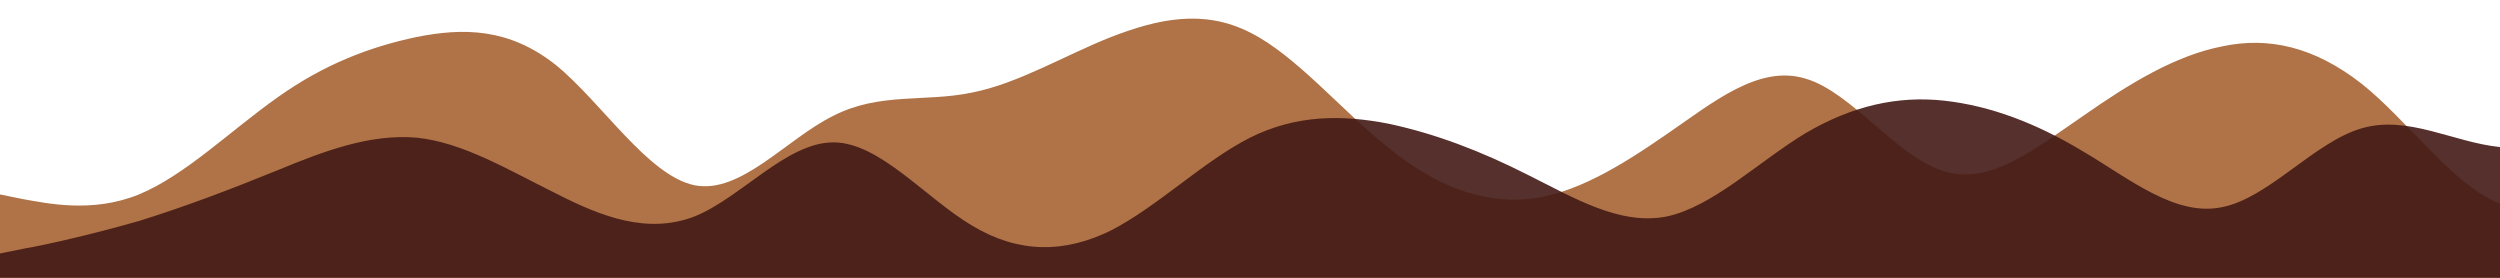 <?xml version="1.0" standalone="no"?>
<svg xmlns:xlink="http://www.w3.org/1999/xlink" id="wave" style="transform:rotate(180deg); transition: 0.3s" viewBox="0 0 1440 160" version="1.1" xmlns="http://www.w3.org/2000/svg"><defs><linearGradient id="sw-gradient-0" x1="0" x2="0" y1="1" y2="0"><stop stop-color="rgba(176, 115, 71, 1)" offset="0%"/><stop stop-color="rgba(176, 115, 71, 1)" offset="100%"/></linearGradient></defs><path style="transform:translate(0, 0px); opacity:1" fill="url(#sw-gradient-0)" d="M0,112L13.3,114.7C26.7,117,53,123,80,112C106.7,101,133,75,160,56C186.7,37,213,27,240,21.3C266.7,16,293,16,320,37.3C346.7,59,373,101,400,106.7C426.7,112,453,80,480,66.7C506.7,53,533,59,560,53.3C586.7,48,613,32,640,21.3C666.7,11,693,5,720,18.7C746.7,32,773,64,800,85.3C826.7,107,853,117,880,114.7C906.7,112,933,96,960,77.3C986.7,59,1013,37,1040,45.3C1066.7,53,1093,91,1120,98.7C1146.7,107,1173,85,1200,66.7C1226.7,48,1253,32,1280,26.7C1306.7,21,1333,27,1360,48C1386.7,69,1413,107,1440,117.3C1466.7,128,1493,112,1520,106.7C1546.7,101,1573,107,1600,109.3C1626.7,112,1653,112,1680,109.3C1706.7,107,1733,101,1760,93.3C1786.7,85,1813,75,1840,58.7C1866.7,43,1893,21,1907,10.7L1920,0L1920,160L1906.7,160C1893.3,160,1867,160,1840,160C1813.3,160,1787,160,1760,160C1733.3,160,1707,160,1680,160C1653.3,160,1627,160,1600,160C1573.3,160,1547,160,1520,160C1493.3,160,1467,160,1440,160C1413.3,160,1387,160,1360,160C1333.3,160,1307,160,1280,160C1253.3,160,1227,160,1200,160C1173.3,160,1147,160,1120,160C1093.3,160,1067,160,1040,160C1013.3,160,987,160,960,160C933.3,160,907,160,880,160C853.3,160,827,160,800,160C773.3,160,747,160,720,160C693.3,160,667,160,640,160C613.3,160,587,160,560,160C533.3,160,507,160,480,160C453.3,160,427,160,400,160C373.3,160,347,160,320,160C293.3,160,267,160,240,160C213.3,160,187,160,160,160C133.3,160,107,160,80,160C53.3,160,27,160,13,160L0,160Z"/><defs><linearGradient id="sw-gradient-1" x1="0" x2="0" y1="1" y2="0"><stop stop-color="rgba(67, 26, 22, 1)" offset="0%"/><stop stop-color="rgba(67, 26, 22, 1)" offset="100%"/></linearGradient></defs><path style="transform:translate(0, 50px); opacity:0.9" fill="url(#sw-gradient-1)" d="M0,96L13.3,93.3C26.7,91,53,85,80,77.3C106.7,69,133,59,160,48C186.7,37,213,27,240,29.3C266.7,32,293,48,320,61.3C346.7,75,373,85,400,74.7C426.7,64,453,32,480,32C506.7,32,533,64,560,80C586.7,96,613,96,640,82.7C666.7,69,693,43,720,29.3C746.7,16,773,16,800,21.3C826.7,27,853,37,880,50.7C906.7,64,933,80,960,74.7C986.7,69,1013,43,1040,26.7C1066.7,11,1093,5,1120,8C1146.7,11,1173,21,1200,37.3C1226.7,53,1253,75,1280,69.3C1306.7,64,1333,32,1360,24C1386.7,16,1413,32,1440,34.7C1466.7,37,1493,27,1520,40C1546.7,53,1573,91,1600,101.3C1626.7,112,1653,96,1680,98.7C1706.7,101,1733,123,1760,109.3C1786.7,96,1813,48,1840,45.3C1866.7,43,1893,85,1907,106.7L1920,128L1920,160L1906.7,160C1893.3,160,1867,160,1840,160C1813.3,160,1787,160,1760,160C1733.3,160,1707,160,1680,160C1653.3,160,1627,160,1600,160C1573.3,160,1547,160,1520,160C1493.3,160,1467,160,1440,160C1413.3,160,1387,160,1360,160C1333.3,160,1307,160,1280,160C1253.3,160,1227,160,1200,160C1173.3,160,1147,160,1120,160C1093.3,160,1067,160,1040,160C1013.3,160,987,160,960,160C933.3,160,907,160,880,160C853.3,160,827,160,800,160C773.3,160,747,160,720,160C693.3,160,667,160,640,160C613.3,160,587,160,560,160C533.3,160,507,160,480,160C453.3,160,427,160,400,160C373.3,160,347,160,320,160C293.3,160,267,160,240,160C213.3,160,187,160,160,160C133.3,160,107,160,80,160C53.3,160,27,160,13,160L0,160Z"/></svg>